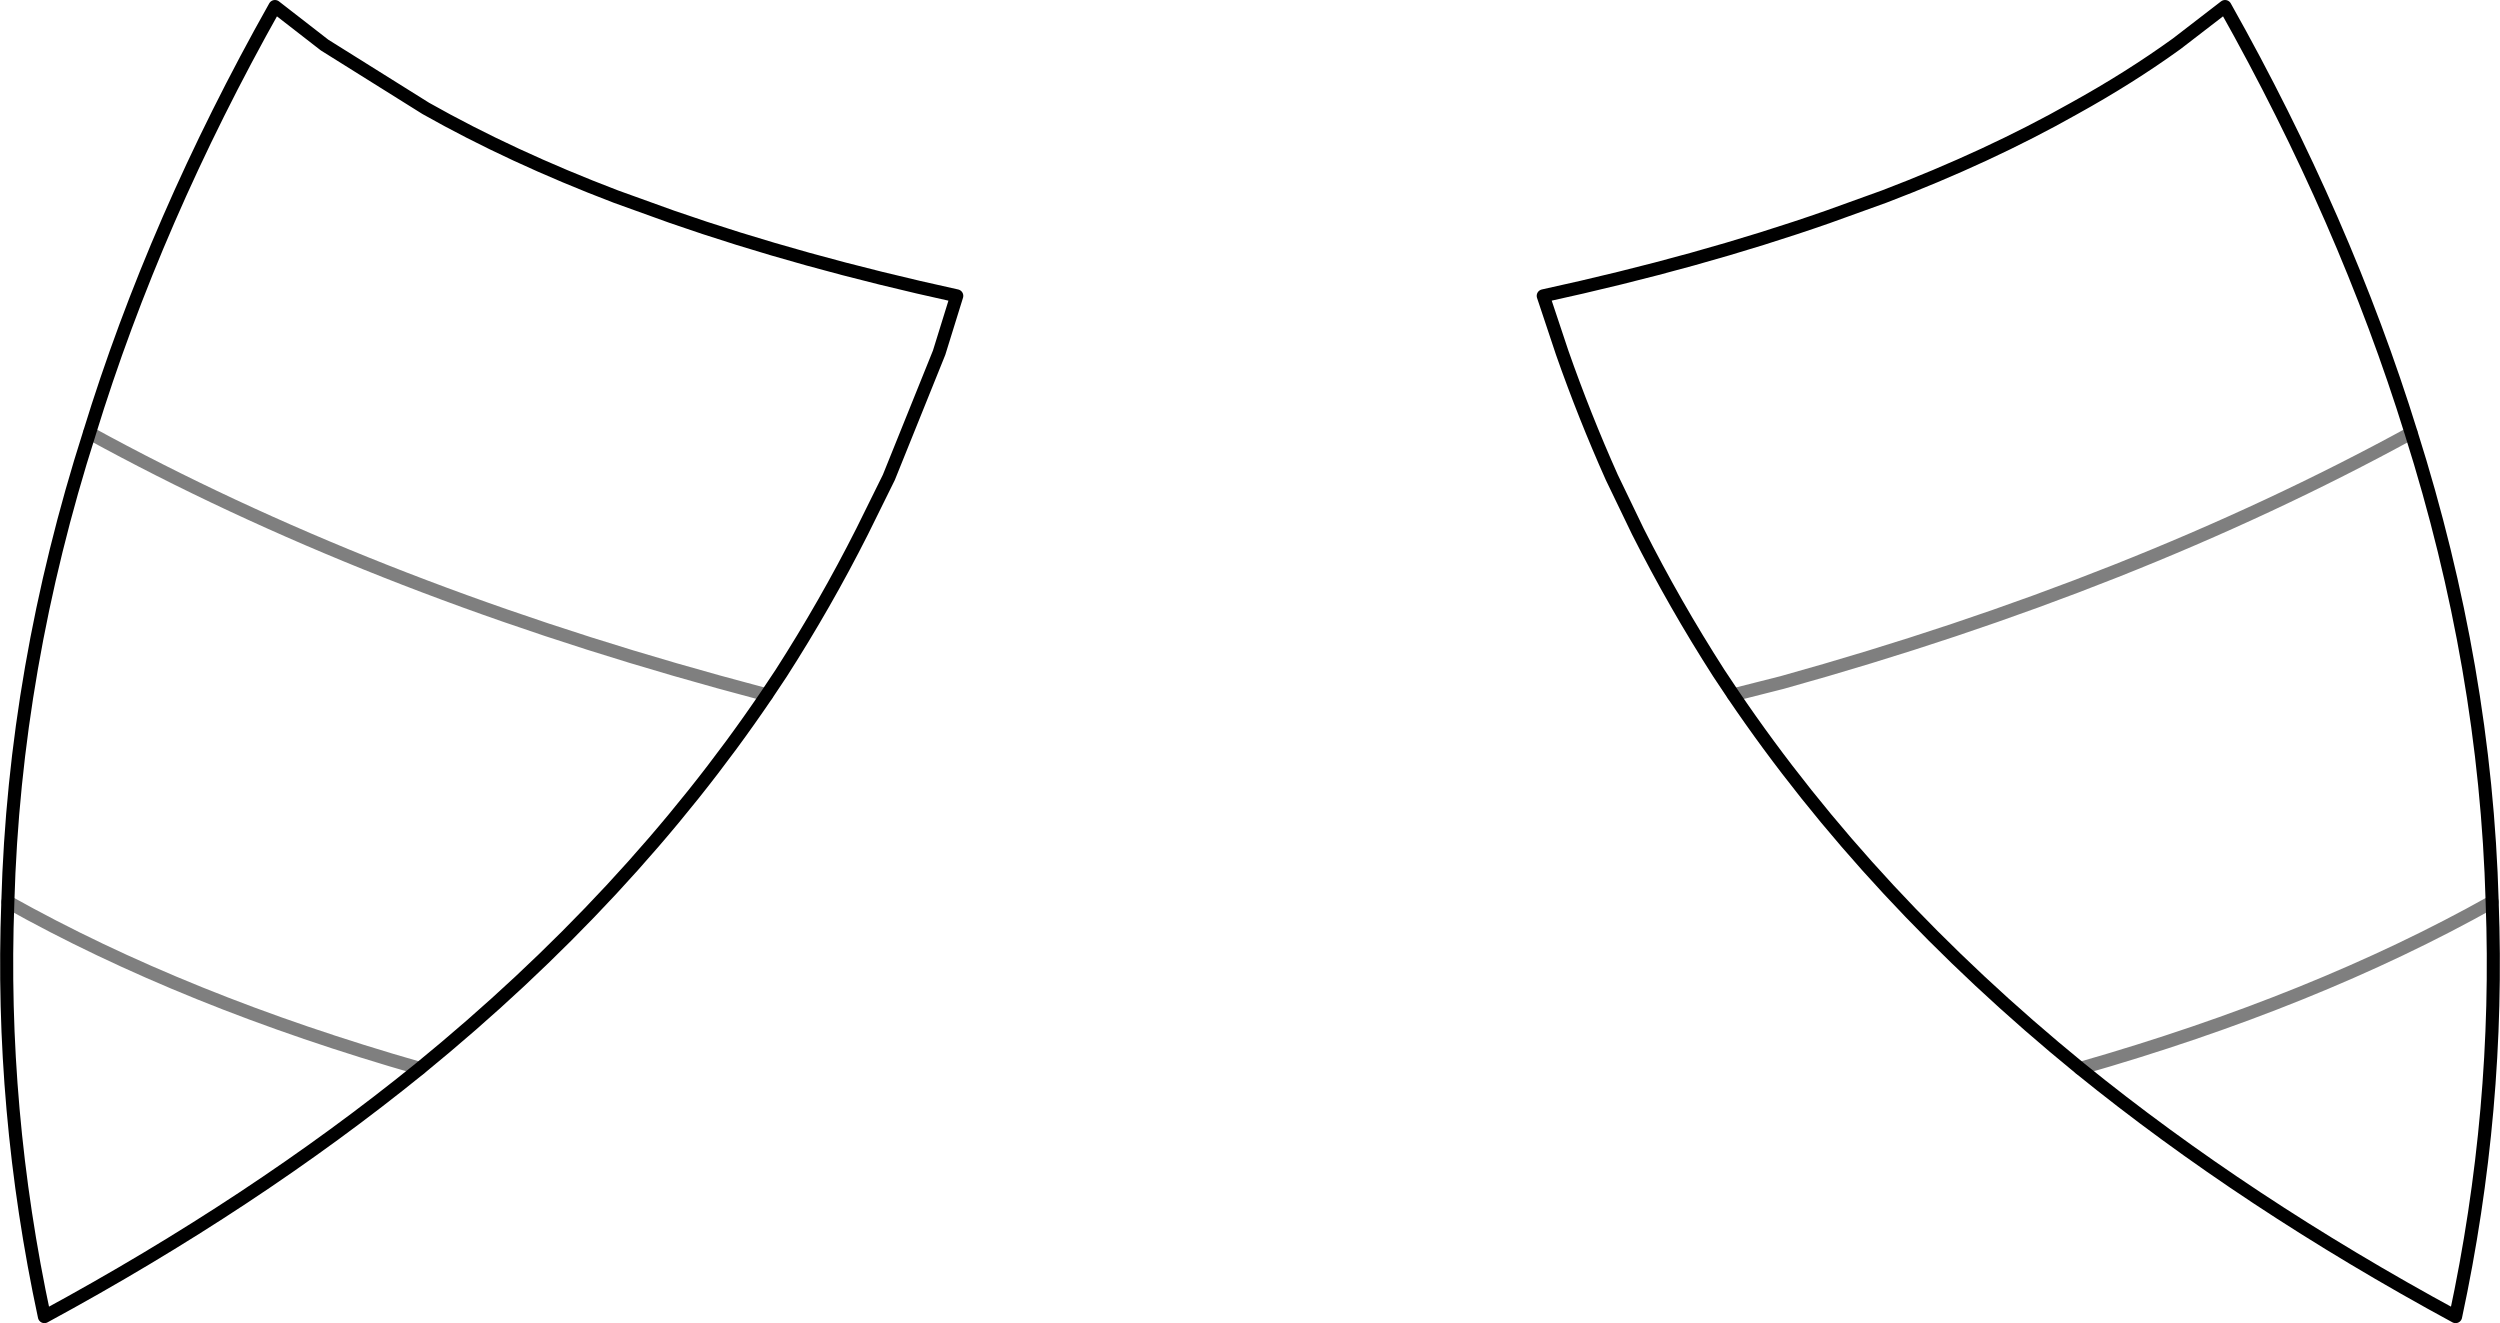 <?xml version="1.0" encoding="UTF-8" standalone="no"?>
<svg xmlns:xlink="http://www.w3.org/1999/xlink" height="101.3px" width="191.4px" xmlns="http://www.w3.org/2000/svg">
  <g transform="matrix(1.0, 0.0, 0.0, 1.0, -304.15, -336.1)">
    <path d="M336.75 344.4 Q343.3 348.1 351.3 351.15 L355.6 352.7 Q365.5 356.15 377.4 358.75 L376.05 363.1 372.2 372.65 370.15 376.8 Q367.35 382.35 363.95 387.65 L362.85 389.3 Q352.35 404.8 336.3 417.9 323.6 428.2 307.55 436.9 304.15 421.05 304.75 405.15 305.25 387.25 311.0 369.25 316.0 352.95 325.2 336.6 L329.0 339.55 336.75 344.4 M474.5 336.6 Q483.7 352.95 488.75 369.25 494.45 387.25 494.95 405.15 495.55 421.05 492.15 436.9 476.1 428.2 463.4 417.9 447.35 404.8 436.85 389.3 L435.75 387.65 Q432.35 382.35 429.55 376.8 L427.55 372.65 Q425.45 367.95 423.75 363.1 L422.3 358.75 Q434.25 356.15 444.1 352.7 L448.4 351.15 Q456.4 348.1 462.95 344.4 467.2 342.05 470.8 339.45 L474.5 336.6" fill="none" stroke="#000000" stroke-linecap="round" stroke-linejoin="round" stroke-width="1.0"/>
    <path d="M362.85 389.3 L359.15 388.3 Q332.15 380.85 311.0 369.25 M488.75 369.25 Q467.55 380.85 440.6 388.35 L436.85 389.3 M463.4 417.9 Q481.4 412.75 494.95 405.15 M304.75 405.15 Q318.3 412.75 336.3 417.9" fill="none" stroke="#000000" stroke-linecap="round" stroke-linejoin="round" stroke-opacity="0.502" stroke-width="1.0"/>
  </g>
</svg>
